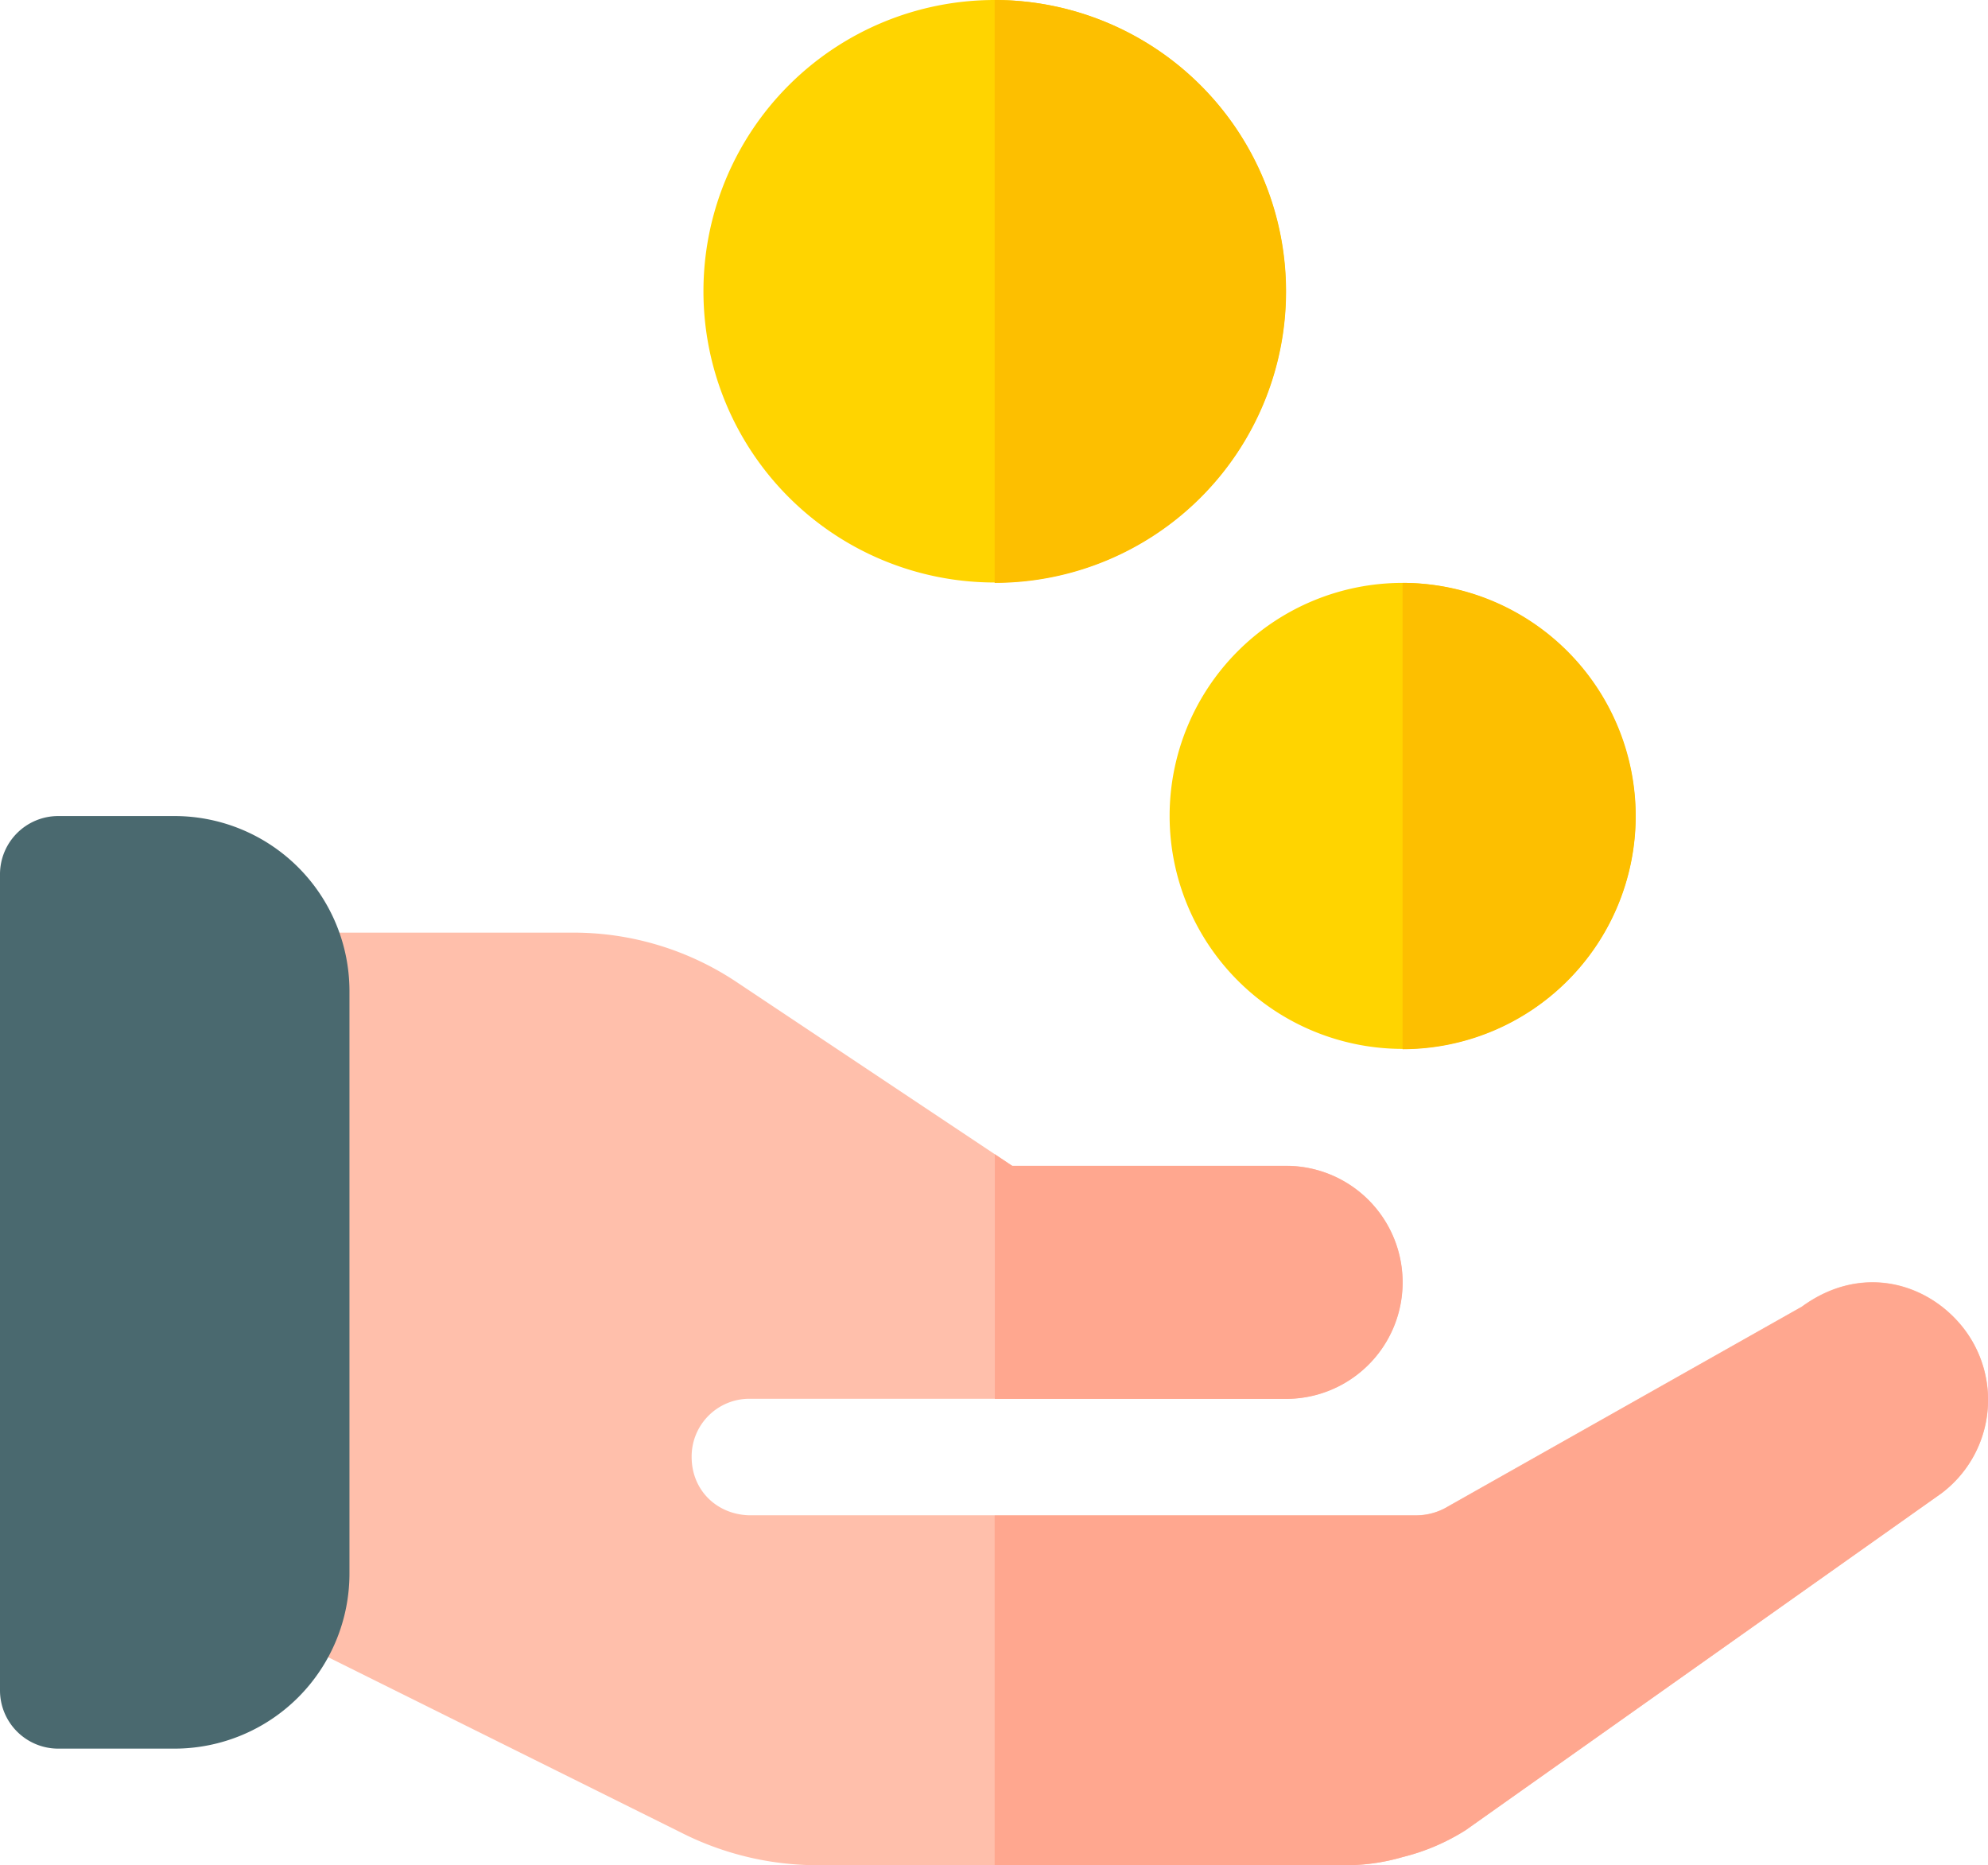 <svg id="Layer_1" data-name="Layer 1" xmlns="http://www.w3.org/2000/svg" viewBox="0 0 512 480.31"><defs><style>.cls-1{fill:#ffbfab}.cls-2{fill:#ffd400}.cls-3{fill:#4a696f}.cls-4{fill:#fdbf00}.cls-5{fill:#ffa78f}</style></defs><title>hand</title><g id="surface1"><path class="cls-1" d="M500 400.55L377.45 487.3a54.94 54.94 0 0 1-16.21 6.91 52.41 52.41 0 0 1-15.31 2.1h-135.7a77.7 77.7 0 0 1-33.62-7.81L60 430.57V256.16h87.8a75.74 75.74 0 0 1 41.73 12.61l66.64 44.43 4.5 3h70.54a30 30 0 0 1 0 60H193.13a14.86 14.86 0 0 0-15 15c0 8.41 6.3 14.71 14.71 15h172a16 16 0 0 0 7.21-1.8l92-51.94c15.61-11.41 33-6 42 6a30.11 30.11 0 0 1-6.05 42.09z" transform="translate(0 -16)"/><path class="cls-2" d="M256.17 16a75 75 0 1 0 75 75.05 75.08 75.08 0 0 0-75-75.05zm105.06 150.1a60 60 0 1 0 60 60 60.22 60.22 0 0 0-60-60z" transform="translate(0 -16)"/><path class="cls-3" d="M45 466.29H15a15 15 0 0 1-15-15V241.14a15 15 0 0 1 15-15h30a45.08 45.08 0 0 1 45 45v150.1a45.08 45.08 0 0 1-45 45.05z" transform="translate(0 -16)"/><path class="cls-4" d="M361.23 286.18V166.1a60 60 0 0 1 0 120.08zM256.17 166.1V16a75 75 0 0 1 0 150.1z" transform="translate(0 -16)"/><path class="cls-5" d="M331.21 376.23h-75v-63l4.5 3h70.54a30 30 0 0 1 0 60zM500 400.55L377.45 487.3a54.94 54.94 0 0 1-16.21 6.91 52.41 52.41 0 0 1-15.31 2.1h-89.76v-90.06h108.67a16 16 0 0 0 7.21-1.8l92-51.93c15.61-11.41 33-6 42 6a30.11 30.11 0 0 1-6.05 42.03z" transform="translate(0 -16)"/></g></svg>